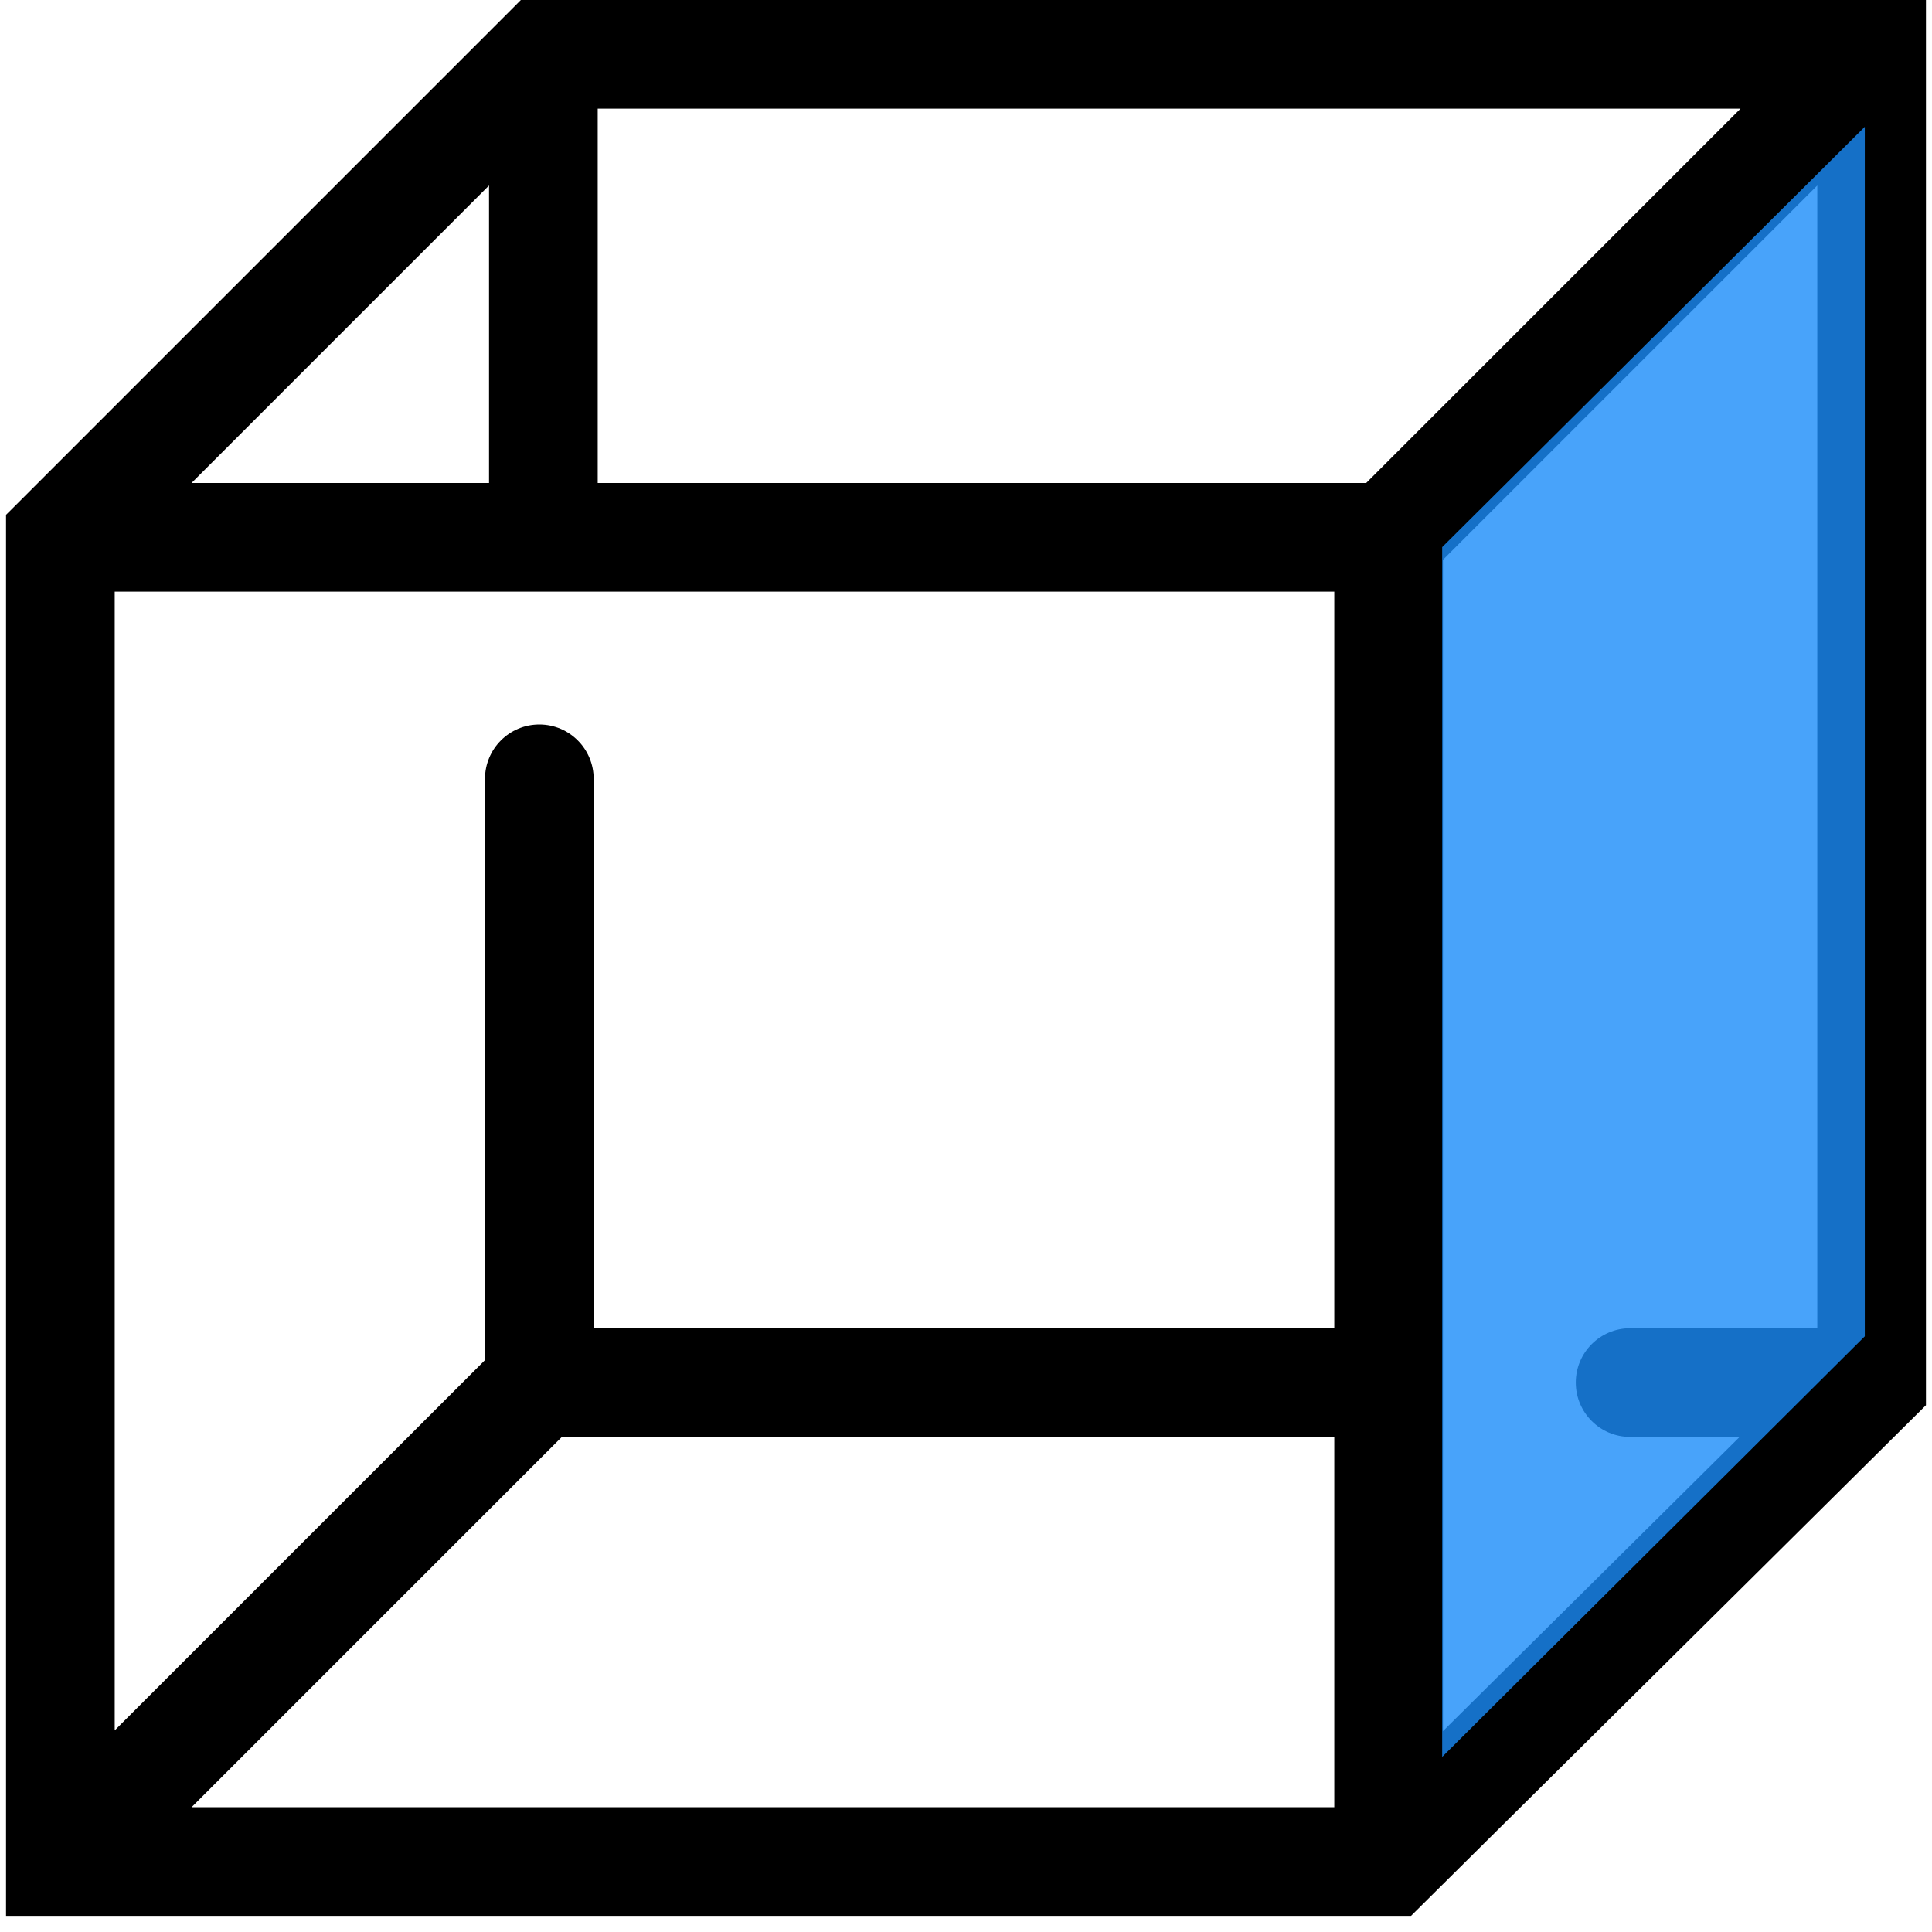 <svg width="32" height="32" viewBox="0 0 32 32" fill="none" xmlns="http://www.w3.org/2000/svg">
<path d="M23 30.833V31.733H23.371L23.634 31.472L23 30.833ZM31 22.9L31.634 23.539L31.9 23.275V22.9H31ZM1 30.833H0.1V31.733H1V30.833ZM1 8.9L0.364 8.264L0.1 8.527V8.9H1ZM31 0.9H31.9V-6.07967e-06H31V0.9ZM9 0.9V-6.07967e-06H8.627L8.364 0.264L9 0.9ZM27 22C26.503 22 26.1 22.403 26.1 22.9C26.1 23.397 26.503 23.8 27 23.8V22ZM9.833 12.9C9.833 12.403 9.43 12 8.933 12C8.436 12 8.033 12.403 8.033 12.9H9.833ZM23.634 31.472L31.634 23.539L30.366 22.261L22.366 30.194L23.634 31.472ZM23 29.933H1V31.733H23V29.933ZM30.364 0.264L22.364 8.264L23.636 9.536L31.636 1.536L30.364 0.264ZM1.9 30.833V8.9H0.1V30.833H1.9ZM31.9 22.9V0.9H30.1V22.9H31.9ZM1.636 31.47L9.57 23.536L8.297 22.264L0.364 30.197L1.636 31.47ZM22.1 8.9V22.9H23.9V8.9H22.1ZM22.1 22.9V30.833H23.9V22.9H22.1ZM8.933 23.8H23V22H8.933V23.8ZM31 22H27V23.8H31V22ZM9.833 22.9V12.9H8.033V22.9H9.833ZM1 9.8L9 9.8L9 8L1 8L1 9.8ZM9 9.8L23 9.8L23 8L9 8L9 9.8ZM8.364 0.264L0.364 8.264L1.636 9.536L9.636 1.536L8.364 0.264ZM31 -6.07967e-06H9V1.8H31V-6.07967e-06ZM9.9 8.9L9.9 0.9L8.1 0.9L8.1 8.9L9.9 8.9Z" fill="black"/>
<path d="M23.887 9.062L30.887 2.1V22.134L23.887 29.1V9.062Z" fill="#1B8CF8" fill-opacity="0.8"/>
</svg>
